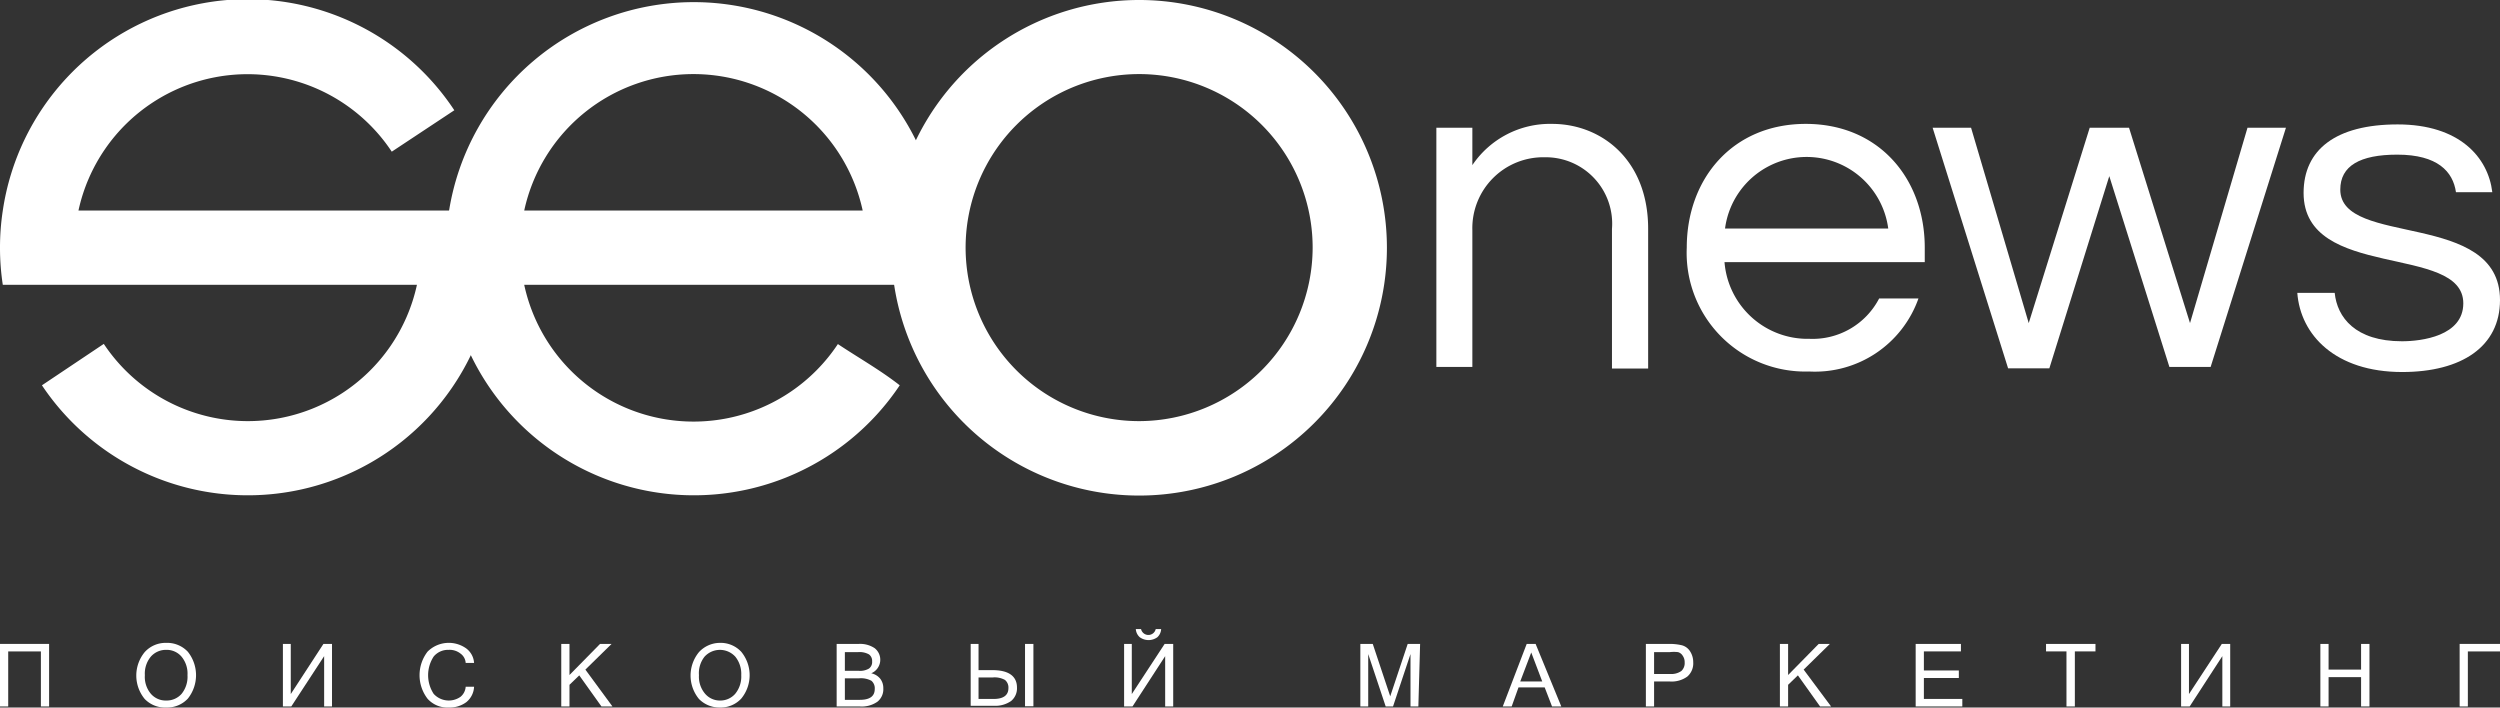 <svg xmlns="http://www.w3.org/2000/svg" viewBox="0 0 143.07 40.49"><rect x="0" y="0" width="143.07" height="40.49" fill="#333333" stroke="none"/><defs><style>.cls-1{fill:#fff;}</style></defs><title>Ресурс 2</title><g id="Слой_2" data-name="Слой 2"><g id="Слой_1-2" data-name="Слой 1"><path class="cls-1" d="M28.19,12.05H4.49A9.9,9.9,0,0,1,22.42,8.68L26,6.31A14.17,14.17,0,0,0,.16,12.05a14.19,14.19,0,0,0,0,4.25h23.7A9.9,9.9,0,0,1,5.94,19.68L2.4,22.05A14.17,14.17,0,0,0,28.19,16.3a14.79,14.79,0,0,0,.16-2.12v0A14.65,14.65,0,0,0,28.19,12.05Z"/><path class="cls-1" d="M2.81,40.43H2.34V37.28H.47v3.15H0V36.85H2.81Z"/><path class="cls-1" d="M9.51,36.79a1.62,1.62,0,0,1,1.24.51,2.15,2.15,0,0,1,0,2.68,1.62,1.62,0,0,1-1.24.51A1.61,1.61,0,0,1,8.28,40a2.11,2.11,0,0,1,0-2.68A1.61,1.61,0,0,1,9.51,36.79Zm0,3.3a1.14,1.14,0,0,0,.88-.38,1.55,1.55,0,0,0,.34-1.07,1.52,1.52,0,0,0-.34-1.06,1.11,1.11,0,0,0-.87-.39,1.15,1.15,0,0,0-.89.39,1.52,1.52,0,0,0-.34,1.06,1.5,1.5,0,0,0,.34,1.06A1.12,1.12,0,0,0,9.51,40.09Z"/><path class="cls-1" d="M19,40.43h-.45V37.55l-1.88,2.88h-.48V36.85h.45v2.87l1.87-2.87H19Z"/><path class="cls-1" d="M25.68,40.49a1.52,1.52,0,0,1-1.21-.5,2.21,2.21,0,0,1,0-2.7,1.72,1.72,0,0,1,2.2-.19,1.12,1.12,0,0,1,.46.84h-.48a.71.71,0,0,0-.3-.54,1,1,0,0,0-.67-.21,1.07,1.07,0,0,0-.86.38,1.95,1.95,0,0,0,0,2.14,1.17,1.17,0,0,0,1.53.17.81.81,0,0,0,.3-.58h.48a1.2,1.2,0,0,1-.44.88A1.6,1.6,0,0,1,25.68,40.49Z"/><path class="cls-1" d="M35.05,40.43h-.63l-1.27-1.78-.56.54v1.24h-.47V36.85h.47v1.78l1.75-1.78H35l-1.5,1.47Z"/><path class="cls-1" d="M41.19,36.79a1.61,1.61,0,0,1,1.23.51,2.11,2.11,0,0,1,0,2.68,1.61,1.61,0,0,1-1.23.51A1.64,1.64,0,0,1,40,40a2.11,2.11,0,0,1,0-2.68A1.64,1.64,0,0,1,41.19,36.79Zm0,3.3a1.13,1.13,0,0,0,.88-.38,1.55,1.55,0,0,0,.35-1.07,1.57,1.57,0,0,0-.34-1.06,1.19,1.19,0,0,0-1.76,0A1.52,1.52,0,0,0,40,38.64a1.5,1.5,0,0,0,.35,1.06A1.11,1.11,0,0,0,41.18,40.09Z"/><path class="cls-1" d="M50.55,39.39a.91.91,0,0,1-.34.77,1.56,1.56,0,0,1-1,.27H47.88V36.85h1.27a1.5,1.5,0,0,1,.9.24.84.84,0,0,1-.19,1.44.91.91,0,0,1,.52.32A.87.87,0,0,1,50.55,39.39Zm-2.2-1h.8a1,1,0,0,0,.58-.13.46.46,0,0,0,.18-.41.46.46,0,0,0-.18-.4,1.1,1.1,0,0,0-.63-.13h-.75Zm0,1.66h.86c.57,0,.85-.21.85-.62a.56.56,0,0,0-.19-.47,1.26,1.26,0,0,0-.72-.14h-.8Z"/><path class="cls-1" d="M56,38.35h.79c.94,0,1.41.35,1.41,1a.94.94,0,0,1-.34.77,1.59,1.59,0,0,1-1,.27H55.55V36.85H56ZM56,40h.86c.56,0,.85-.21.85-.62a.56.56,0,0,0-.2-.47,1.24,1.24,0,0,0-.71-.14H56Zm3.14.42h-.48V36.85h.48Z"/><path class="cls-1" d="M67.14,40.43h-.46V37.55l-1.87,2.88h-.48V36.85h.44v2.87l1.88-2.87h.49ZM66.45,36a.68.68,0,0,1-.22.47.86.86,0,0,1-1,0A.68.68,0,0,1,65,36h.3a.43.43,0,0,0,.84,0Z"/><path class="cls-1" d="M81.17,40.43h-.45v-3l-1,3h-.42l-1-3v3h-.45V36.85h.71l1,3,1-3h.71Z"/><path class="cls-1" d="M89.35,40.43h-.53l-.42-1.09H86.9l-.39,1.09H86l1.37-3.58h.51ZM88.26,39l-.63-1.66L87,39Z"/><path class="cls-1" d="M94.19,36.85h1.33a3,3,0,0,1,.74.08.8.8,0,0,1,.47.36,1.14,1.14,0,0,1,.17.61,1,1,0,0,1-.34.82,1.53,1.53,0,0,1-1,.28h-.9v1.43h-.47Zm.47,1.72h.91a1,1,0,0,0,.65-.17.61.61,0,0,0,.19-.49.63.63,0,0,0-.11-.38.46.46,0,0,0-.27-.21,2,2,0,0,0-.47,0h-.9Z"/><path class="cls-1" d="M104.79,40.43h-.63l-1.27-1.78-.56.54v1.24h-.47V36.85h.47v1.78l1.75-1.78h.64l-1.5,1.47Z"/><path class="cls-1" d="M112.3,40.43h-2.67V36.85h2.59v.43H110.1v1.09h2v.43h-2V40h2.2Z"/><path class="cls-1" d="M119.92,37.28h-1.18v3.15h-.48V37.28h-1.17v-.43h2.83Z"/><path class="cls-1" d="M127.63,40.43h-.45V37.55l-1.87,2.88h-.49V36.85h.45v2.87l1.88-2.87h.48Z"/><path class="cls-1" d="M135.6,40.43h-.48V38.75h-1.86v1.68h-.47V36.85h.47v1.47h1.86V36.85h.48Z"/><path class="cls-1" d="M143.07,37.28h-1.84v3.15h-.47V36.85h2.31Z"/><path class="cls-1" d="M84.26,7.31V9.45a5.36,5.36,0,0,1,4.56-2.36c2.83,0,5.5,2.06,5.5,6v8H92.25V13.1A3.8,3.8,0,0,0,88.41,9a4.06,4.06,0,0,0-4.15,4.17V21H82.2V7.31Z"/><path class="cls-1" d="M107.54,17.08h2.25a6.28,6.28,0,0,1-6.26,4.18,6.79,6.79,0,0,1-7-7.09c0-3.93,2.61-7.08,6.81-7.08s6.81,3.15,6.81,7.08V15H98.69a4.77,4.77,0,0,0,4.86,4.39A4.29,4.29,0,0,0,107.54,17.08Zm-8.82-4h9.34a4.71,4.71,0,0,0-9.34,0Z"/><path class="cls-1" d="M120.71,10.08l-3.43,11h-2.36L110.6,7.31h2.2l3.3,11.18,3.49-11.18h2.25l3.49,11.18,3.29-11.18h2.2L126.51,21h-2.36Z"/><path class="cls-1" d="M142.63,11h-2.08c-.17-1.18-1.05-2.15-3.36-2.15-2.13,0-3.26.64-3.26,2,0,3.3,9.14,1.16,9.14,6.32,0,2.66-2.19,4.12-5.6,4.12-3.82,0-5.82-2.12-6-4.53h2.14c.14,1.4,1.18,2.77,3.85,2.77,1.12,0,3.51-.3,3.51-2.17,0-3.43-9.14-1.29-9.14-6.32,0-2.47,1.84-3.92,5.38-3.92S142.39,9,142.63,11Z"/><polygon class="cls-1" points="28.35 14.17 28.35 14.16 28.35 14.18 28.35 14.17"/><path class="cls-1" d="M53.86,14.17a14.79,14.79,0,0,0-.16-2.12,14.18,14.18,0,0,0-28,0,14.19,14.19,0,0,0,0,4.25,14.17,14.17,0,0,0,25.79,5.75c-1.11-.87-2.37-1.58-3.54-2.36A9.91,9.91,0,0,1,30,16.3H53.7A14.82,14.82,0,0,0,53.86,14.17ZM30,12.05a9.91,9.91,0,0,1,19.37,0Z"/><path class="cls-1" d="M65.2,0A14.18,14.18,0,1,0,79.37,14.17,14.18,14.18,0,0,0,65.2,0Zm0,24.1a9.93,9.93,0,1,1,9.92-9.93A9.95,9.95,0,0,1,65.2,24.1Z"/></g></g></svg>